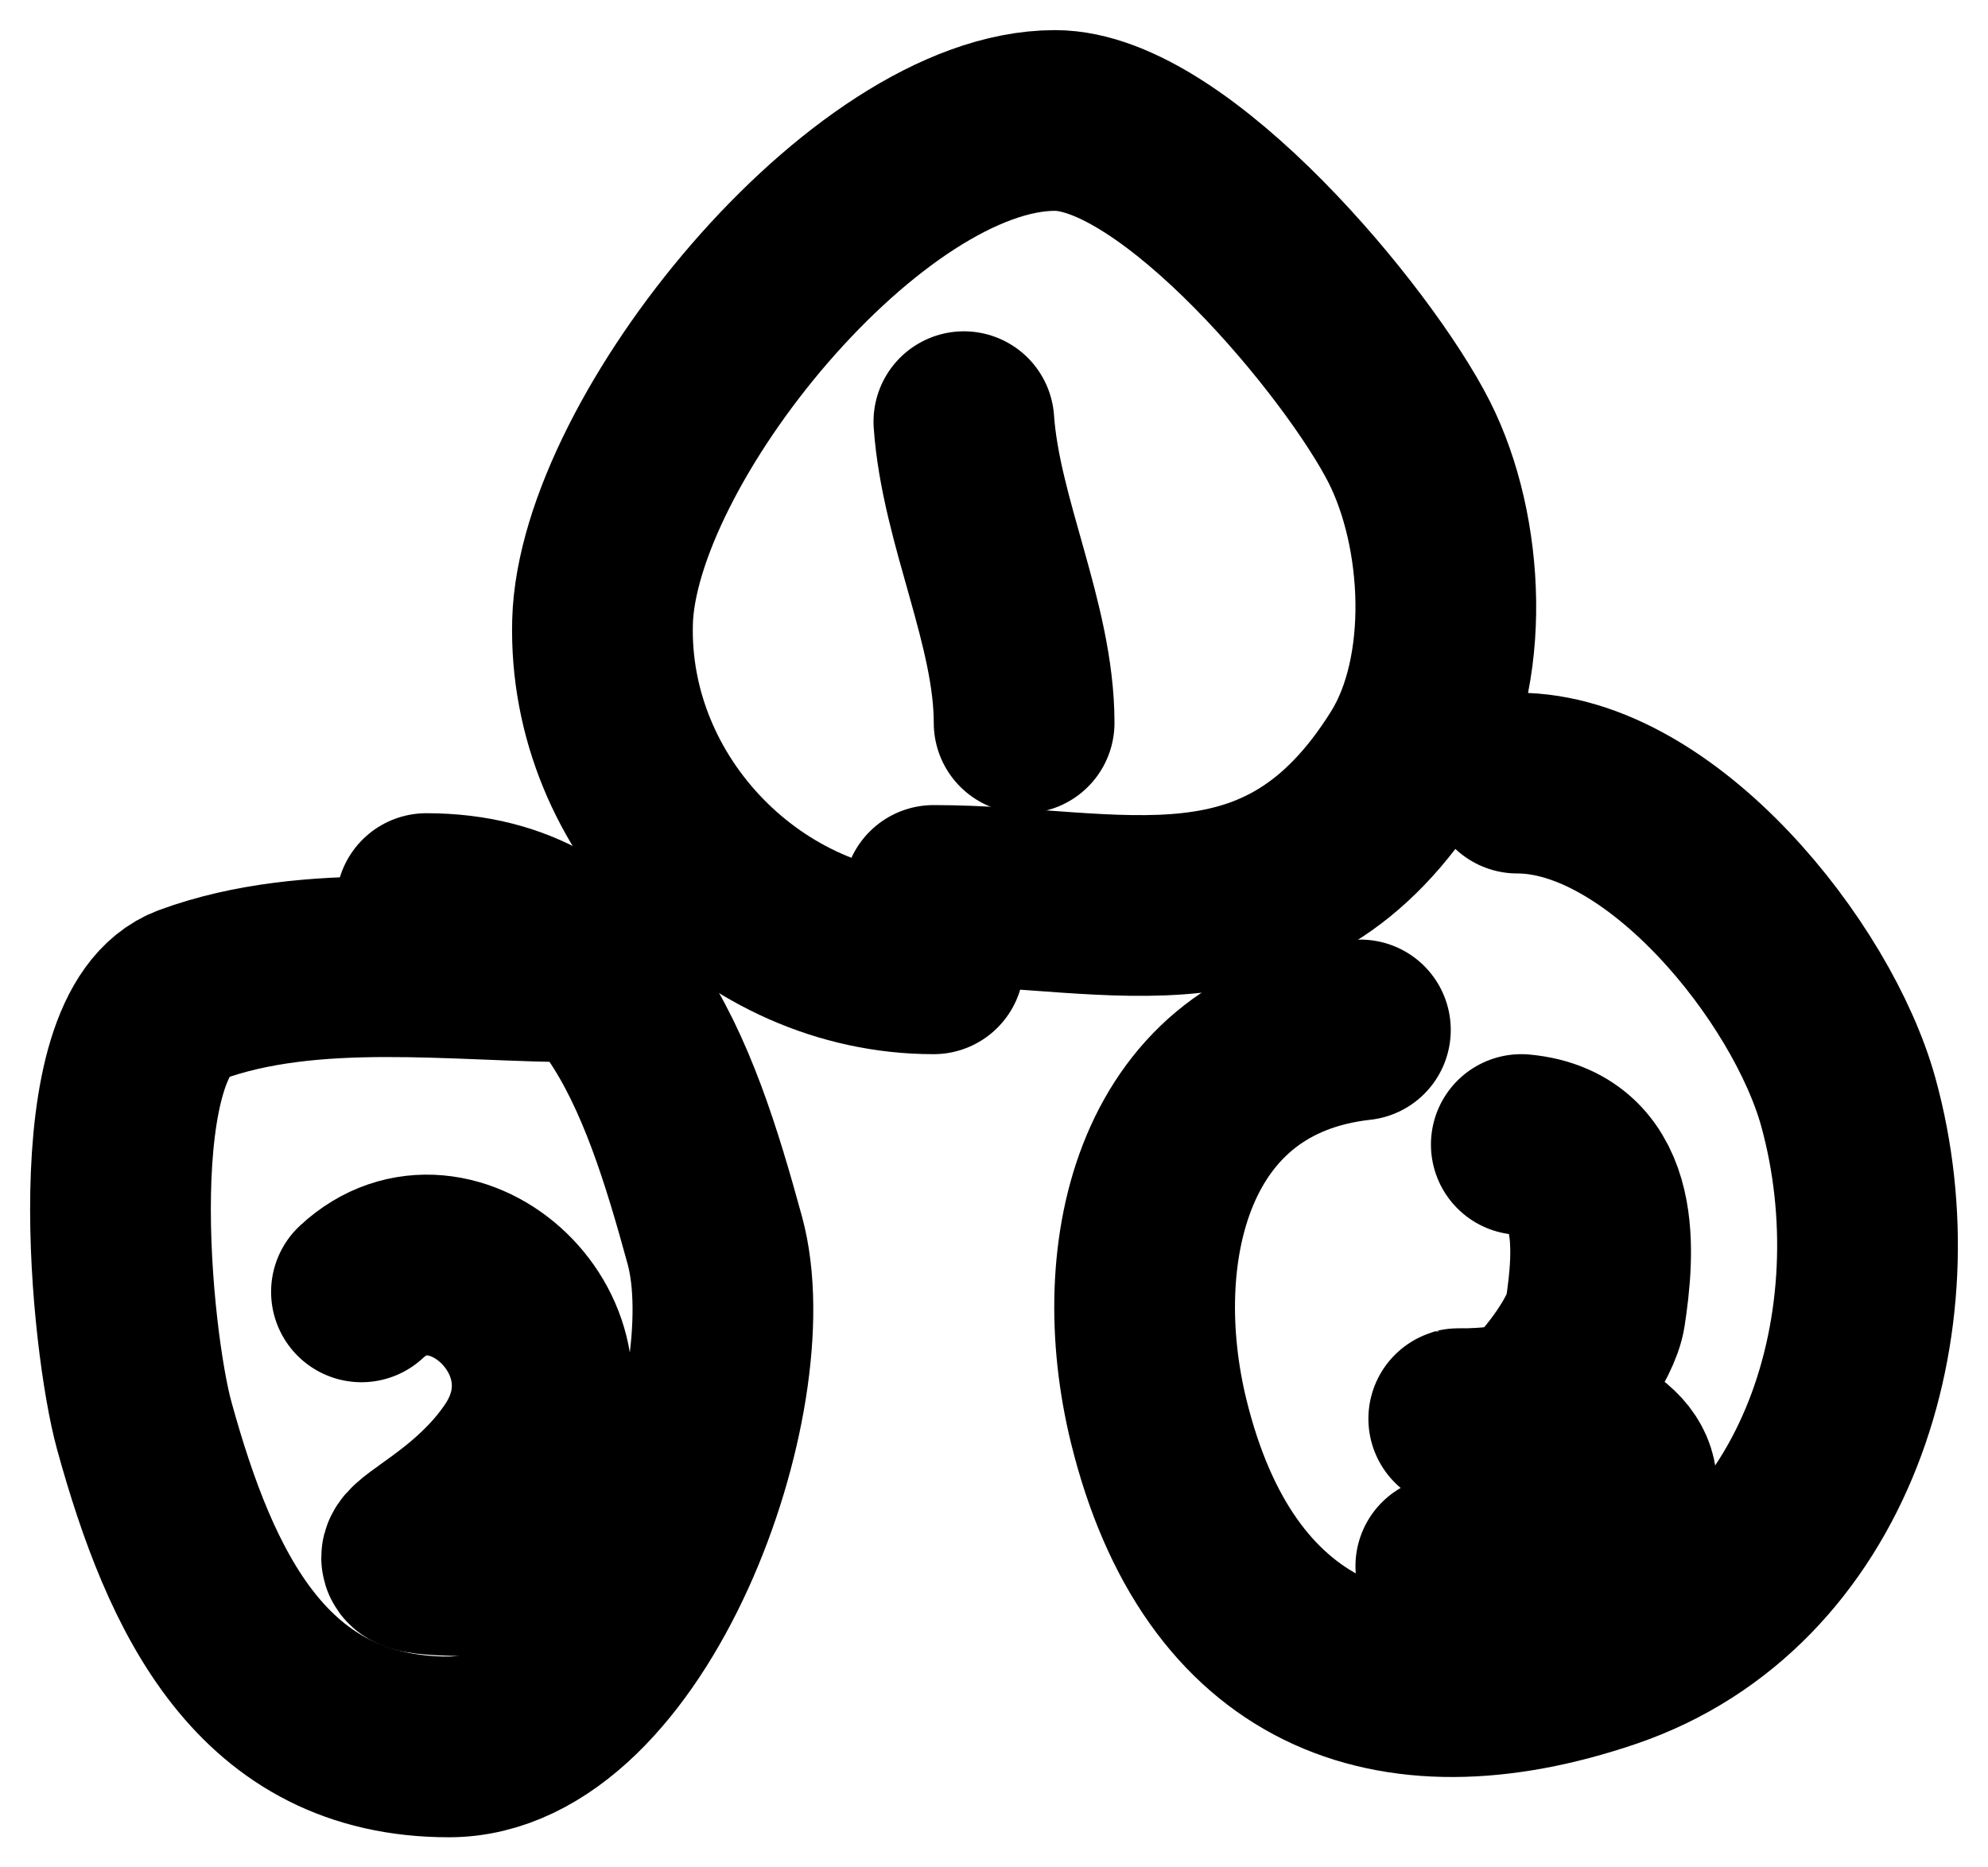 <svg width="33" height="31" viewBox="0 0 33 31" fill="none" xmlns="http://www.w3.org/2000/svg">
<path d="M15.497 16C12.502 16 9.92 13.388 10.002 10.324C10.083 7.317 14.382 2 17.512 2C19.508 2 22.56 5.692 23.393 7.339C24.145 8.825 24.265 11.161 23.373 12.595C21.285 15.949 18.541 14.865 15.497 14.865" stroke="black" stroke-width="3" stroke-linecap="round"/>
<path d="M16 7C16.117 8.661 17 10.364 17 12" stroke="black" stroke-width="3" stroke-linecap="round"/>
<path d="M9.7 16.135C7.594 16.135 5.171 15.776 3.163 16.514C1.477 17.133 2.011 22.271 2.393 23.661C3.16 26.448 4.352 29 7.452 29C10.48 29 12.561 23.137 11.866 20.592C11.101 17.793 10.148 15 7.077 15" stroke="black" stroke-width="3" stroke-linecap="round"/>
<path d="M6 21.446C7.5 20.045 9.917 22.222 8.641 24.137C7.441 25.936 5.158 26 8.838 26" stroke="black" stroke-width="3" stroke-linecap="round"/>
<path d="M22.582 17.098C19.308 17.463 18.541 20.775 19.235 23.598C20.224 27.617 23.058 28.76 26.674 27.53C30.333 26.285 31.678 21.914 30.682 18.299C30.087 16.14 27.577 13 25.186 13" stroke="black" stroke-width="3" stroke-linecap="round"/>
<path d="M25.253 19C26.796 19.144 26.622 20.845 26.482 21.781C26.418 22.215 25.819 23.037 25.438 23.356C25.16 23.589 23.884 23.55 24.278 23.55C28.244 23.55 27.638 26 24 26" stroke="black" stroke-width="3" stroke-linecap="round"/>
</svg>
